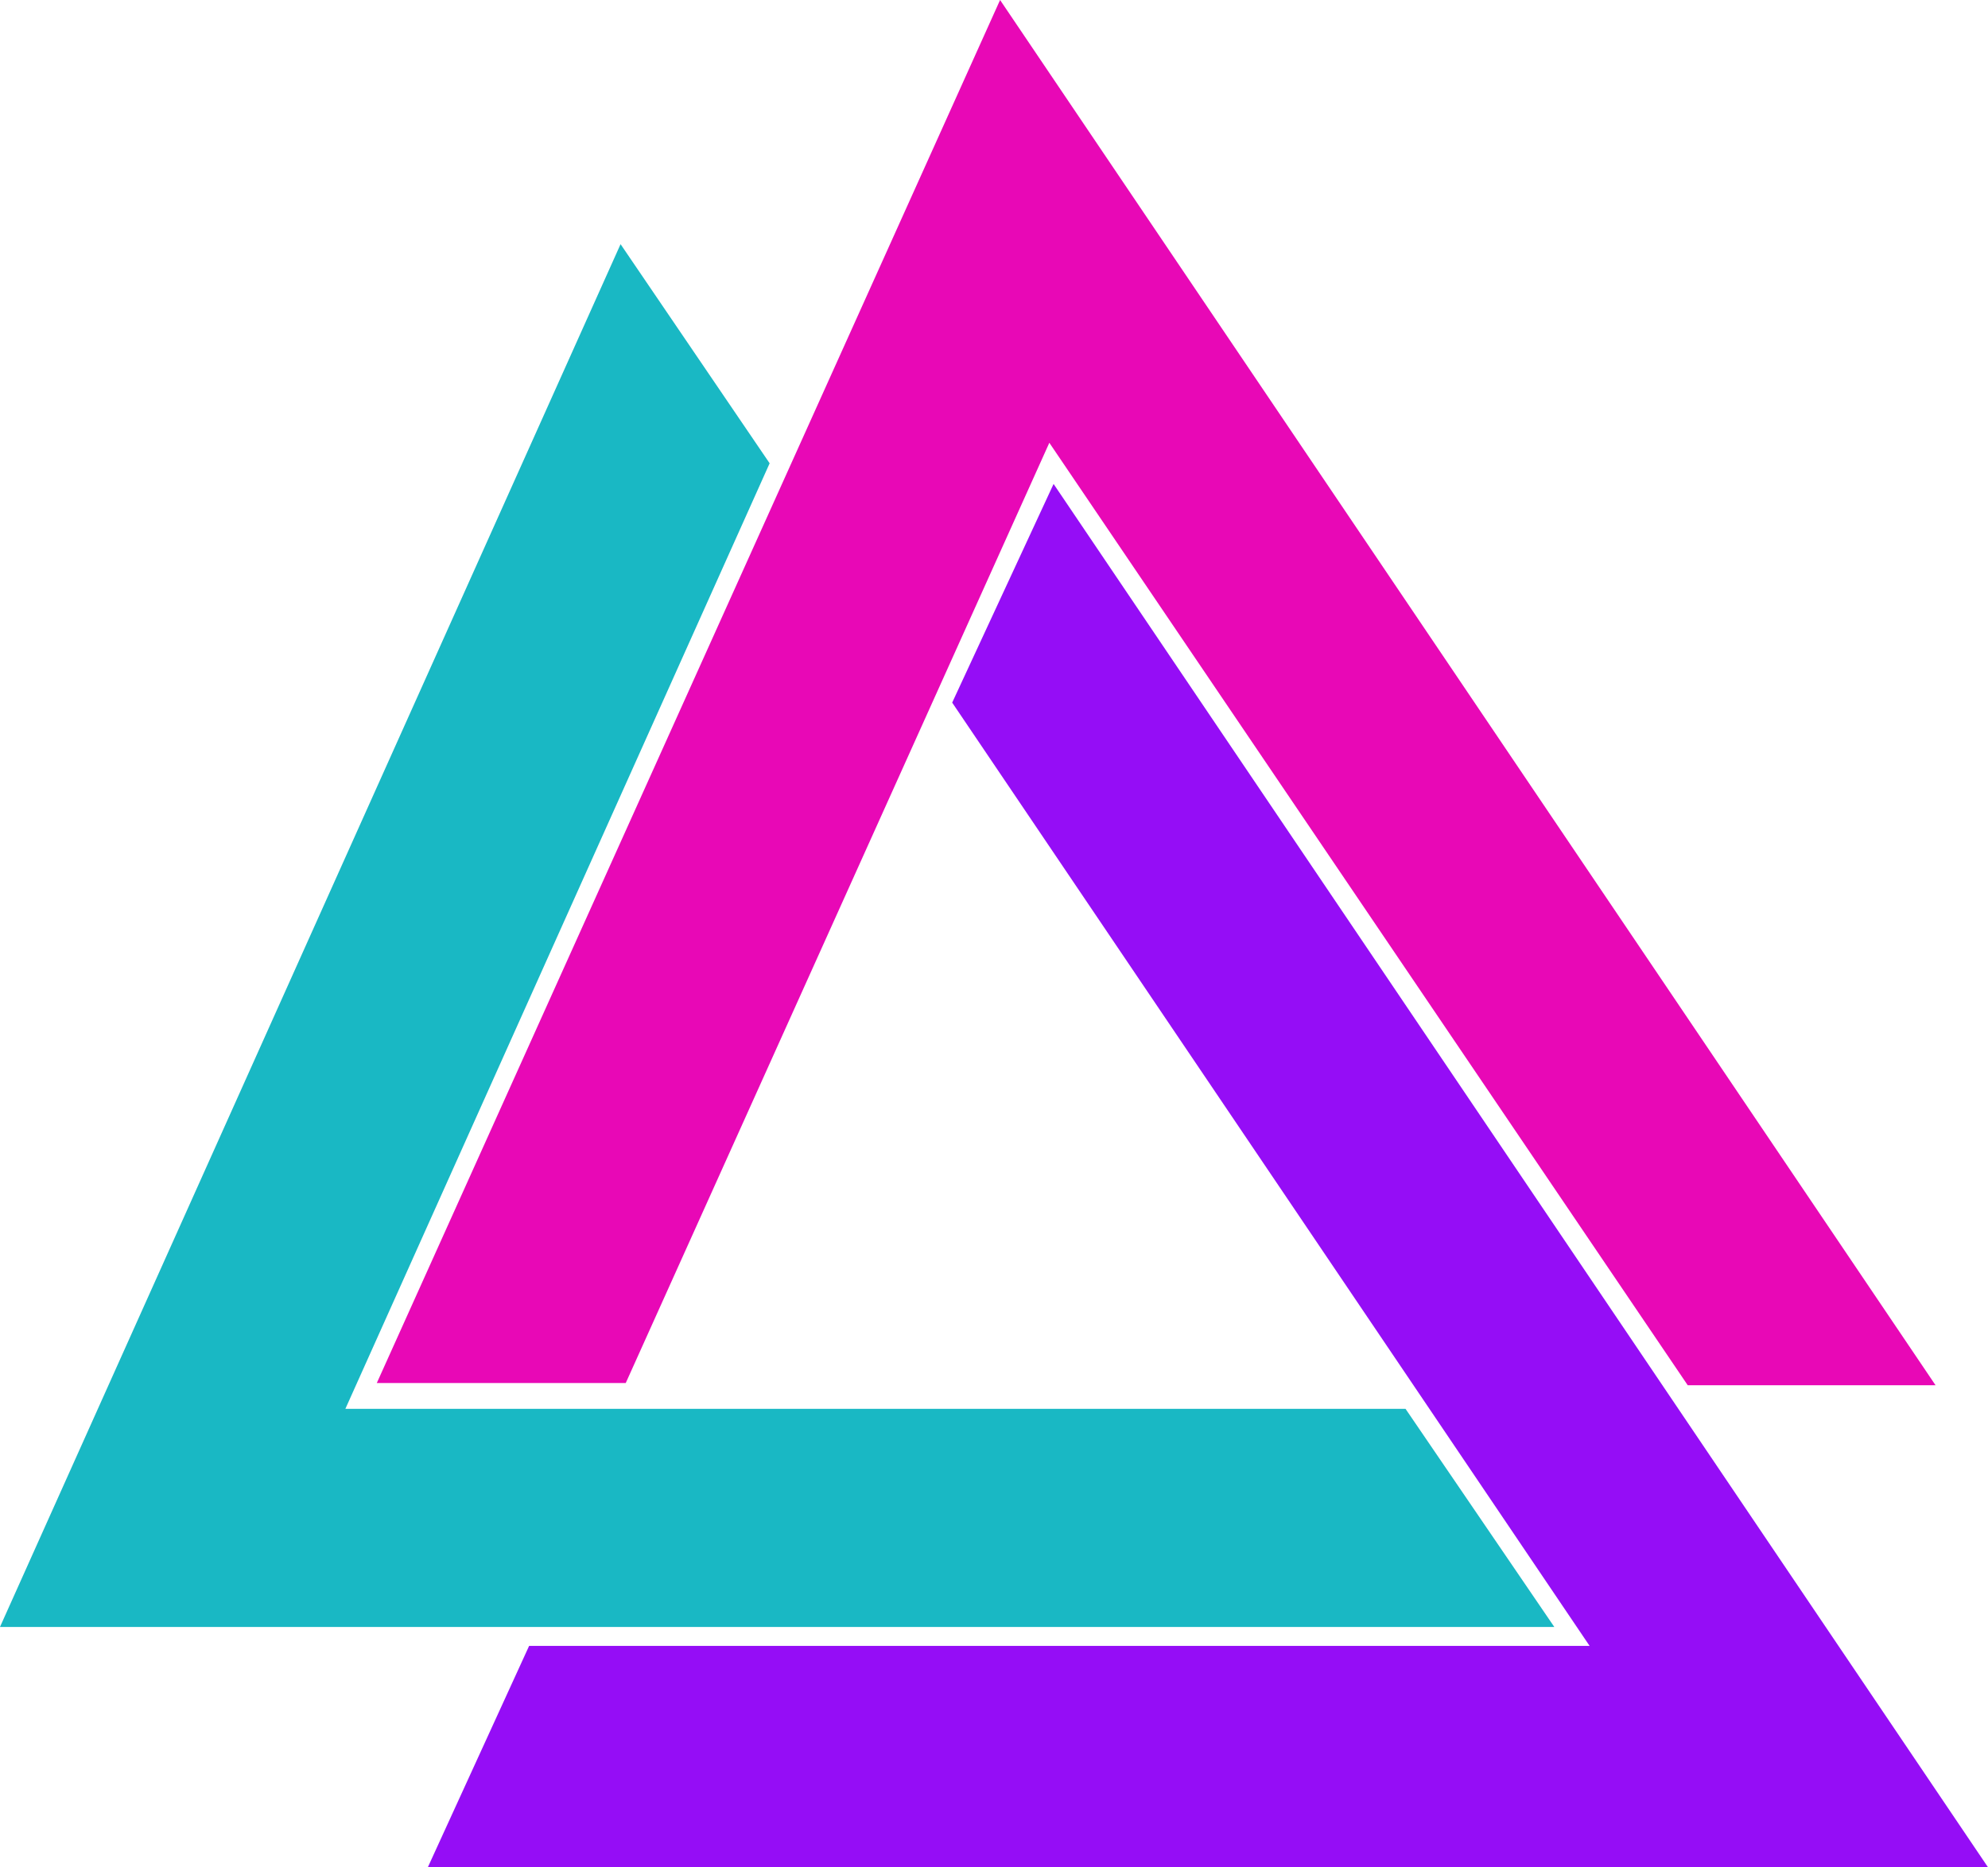 <?xml version="1.0" encoding="UTF-8" standalone="no"?>
<!-- Created with Inkscape (http://www.inkscape.org/) -->

<svg
   width="113.796mm"
   height="106.891mm"
   viewBox="0 0 113.796 106.891"
   version="1.1"
   id="svg5"
   inkscape:version="1.1.2 (b8e25be833, 2022-02-05)"
   sodipodi:docname="logo.svg"
   xmlns:inkscape="http://www.inkscape.org/namespaces/inkscape"
   xmlns:sodipodi="http://sodipodi.sourceforge.net/DTD/sodipodi-0.dtd"
   xmlns="http://www.w3.org/2000/svg"
   xmlns:svg="http://www.w3.org/2000/svg">
  <sodipodi:namedview
     id="namedview7"
     pagecolor="#505050"
     bordercolor="#eeeeee"
     borderopacity="1"
     inkscape:pageshadow="0"
     inkscape:pageopacity="0"
     inkscape:pagecheckerboard="0"
     inkscape:document-units="mm"
     showgrid="false"
     inkscape:zoom="0.54047838"
     inkscape:cx="184.09617"
     inkscape:cy="74.933617"
     inkscape:window-width="1842"
     inkscape:window-height="1051"
     inkscape:window-x="69"
     inkscape:window-y="-9"
     inkscape:window-maximized="1"
     inkscape:current-layer="layer1" />
  <defs
     id="defs2" />
  <g
     inkscape:label="Warstwa 1"
     inkscape:groupmode="layer"
     id="layer1"
     transform="translate(-0.269,-0.215)">
    <path
       style="fill:#19b8c4;fill-opacity:1;stroke:#19b8c4;stroke-width:0.265px;stroke-linecap:butt;stroke-linejoin:miter;stroke-opacity:1"
       d="M 35.815,14.463 0.473,93.218 H 88.989 l -8.335,-12.221 H 19.834 L 44.173,26.75 Z"
       id="path66" />
    <path
       style="fill:#e808b6;fill-opacity:1;stroke:#e808b6;stroke-width:0.265px;stroke-linecap:butt;stroke-linejoin:miter;stroke-opacity:1"
       d="M 22.043,79.254 H 36.002 L 60.311,25.291 96.948,79.382 H 110.814 L 57.538,0.486 Z"
       id="path2203" />
    <path
       style="fill:#950df6;fill-opacity:1;stroke:#950df6;stroke-width:0.265px;stroke-linecap:butt;stroke-linejoin:miter;stroke-opacity:1"
       d="m 54.925,40.424 5.674,-12.237 53.217,78.788 H 24.965 L 30.641,94.568 h 60.869 z"
       id="path6159" />
  </g>
</svg>
